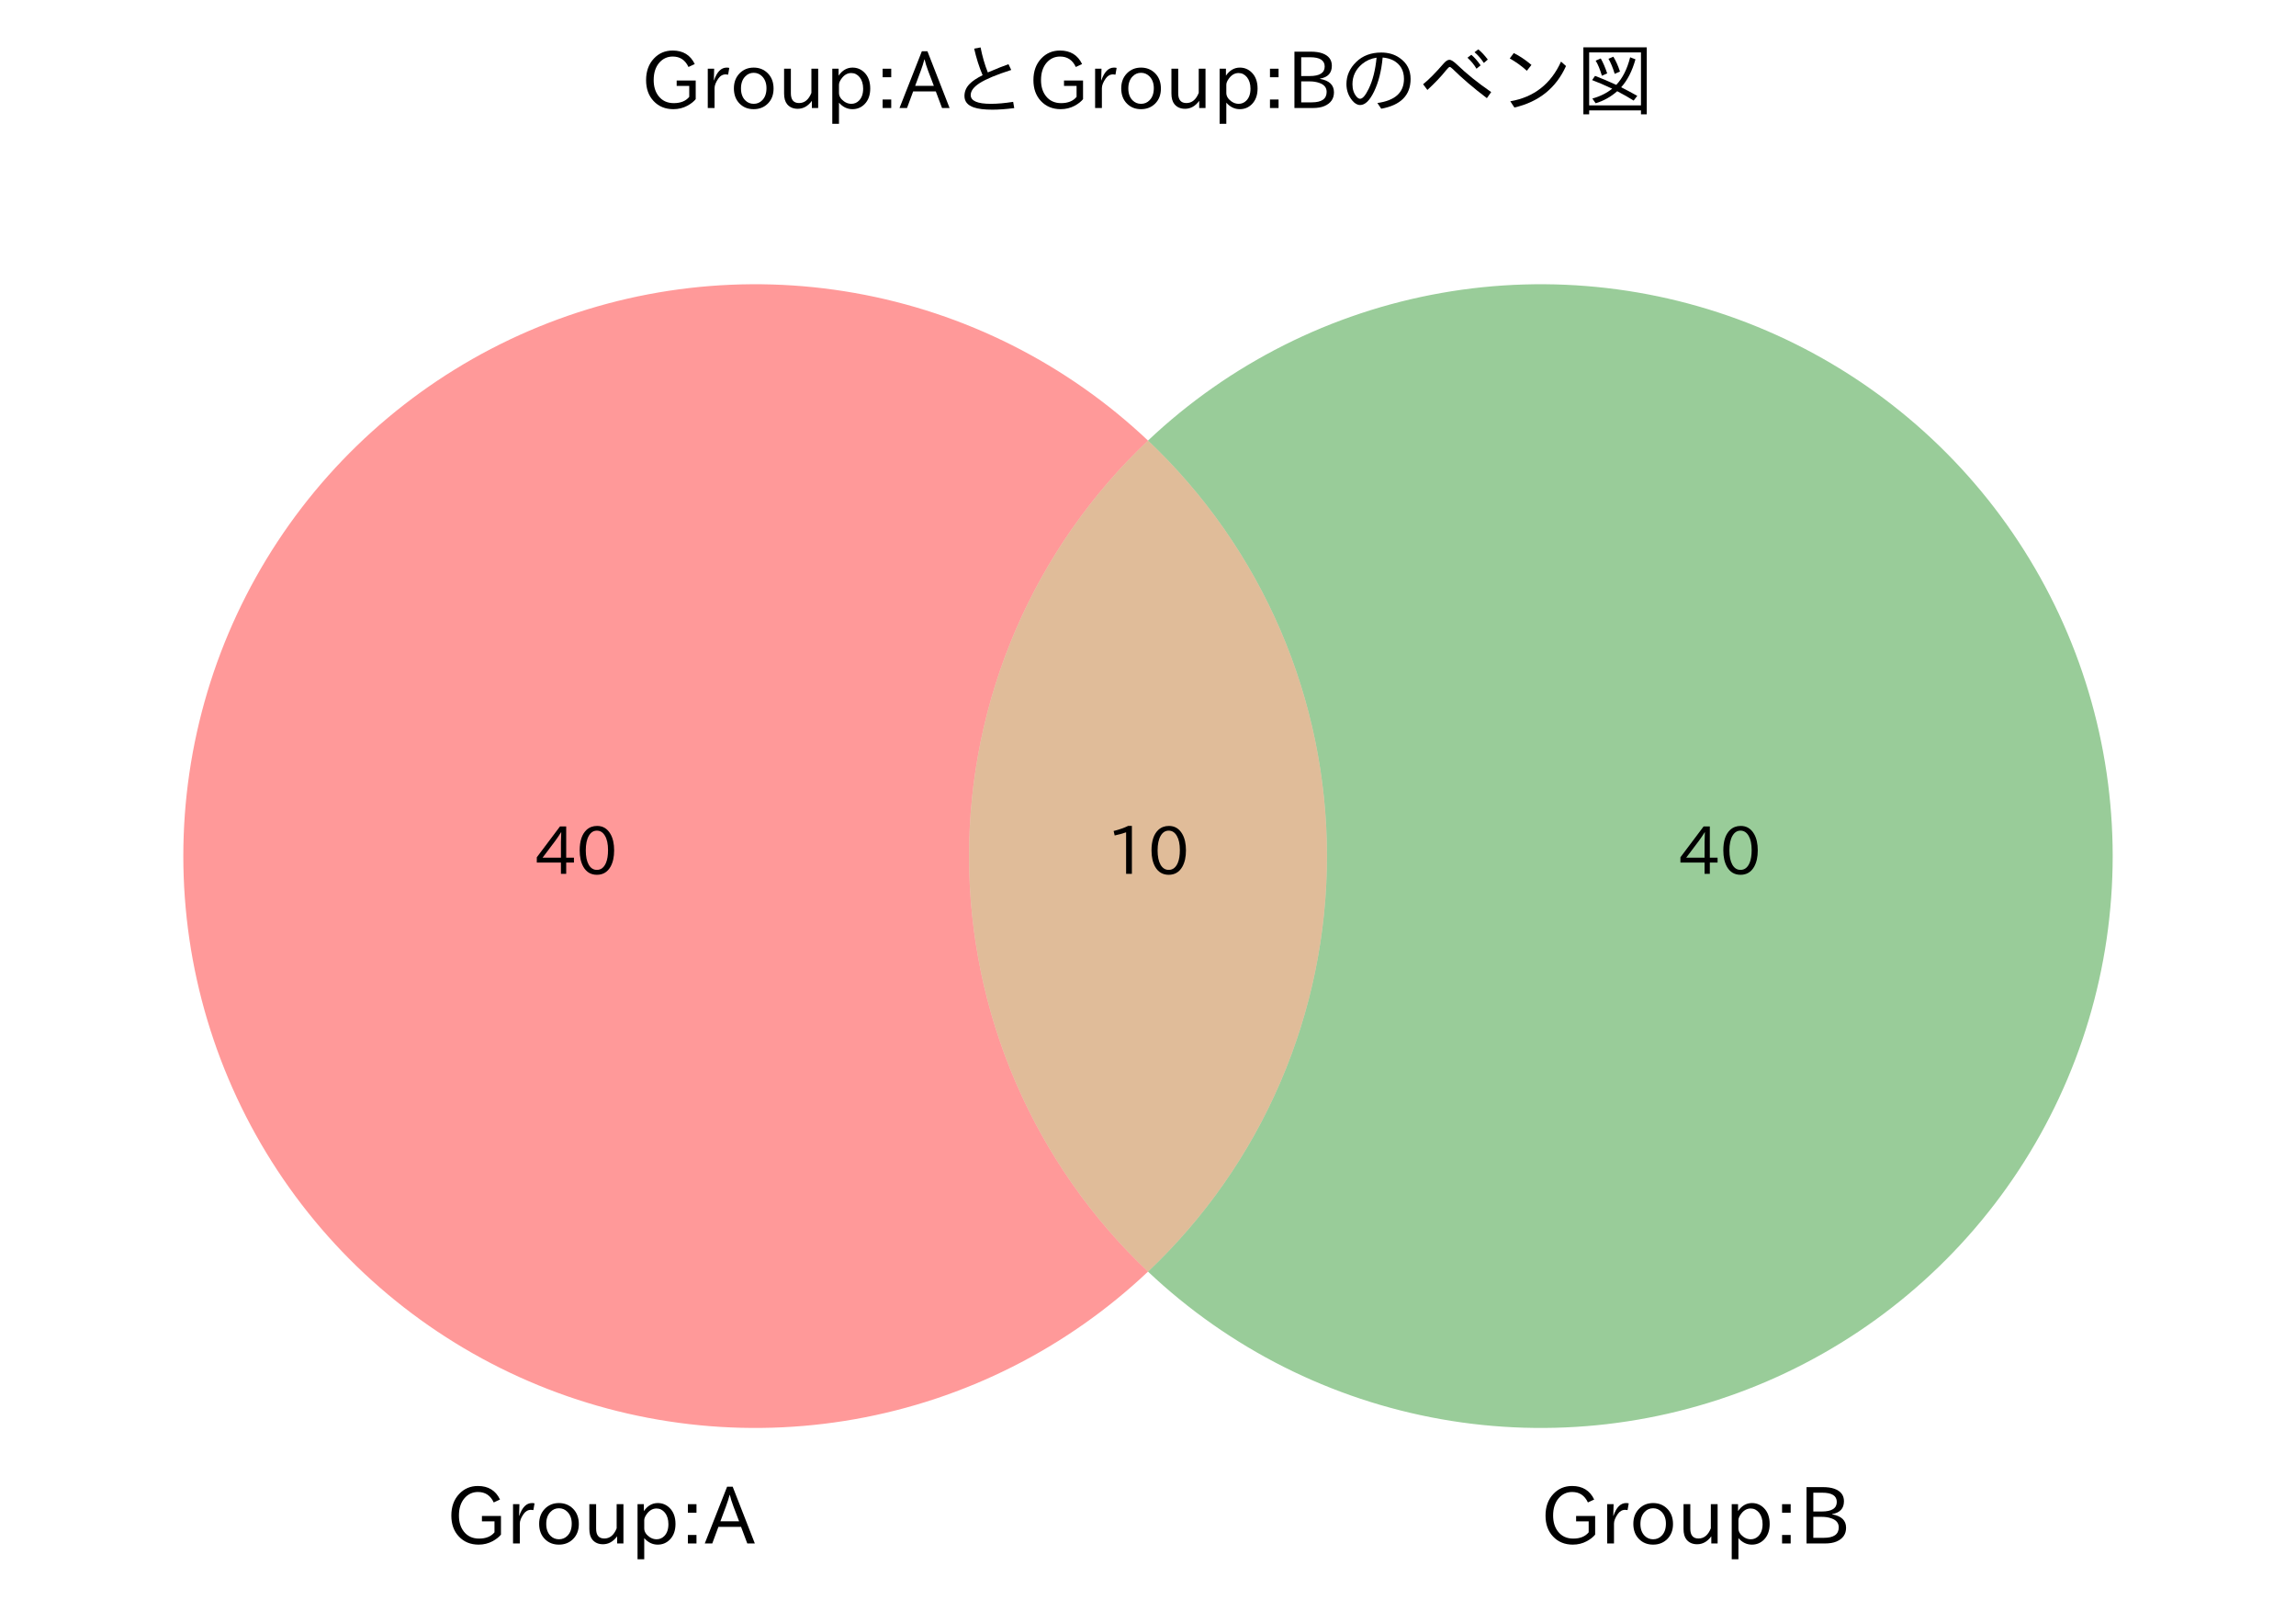 <?xml version="1.0" encoding="utf-8" standalone="no"?>
<!DOCTYPE svg PUBLIC "-//W3C//DTD SVG 1.1//EN"
  "http://www.w3.org/Graphics/SVG/1.1/DTD/svg11.dtd">
<!-- Created with matplotlib (https://matplotlib.org/) -->
<svg height="245.043pt" version="1.1" viewBox="0 0 349.2 245.043" width="349.2pt" xmlns="http://www.w3.org/2000/svg" xmlns:xlink="http://www.w3.org/1999/xlink">
 <defs>
  <style type="text/css">*{stroke-linecap:butt;stroke-linejoin:round;}</style>
 </defs>
 <g id="figure_1">
  <g id="patch_1">
   <path d="M 0 245.043 
L 349.2 245.043 
L 349.2 0 
L 0 0 
z
" style="fill:none;"/>
  </g>
  <g id="axes_1">
   <g id="patch_2">
    <path clip-path="url(#p0a90128875)" d="M 174.6 193.386 
C 166.004 185.258 159.156 175.461 154.477 164.596 
C 149.797 153.731 147.383 142.024 147.383 130.194 
C 147.383 118.364 149.797 106.657 154.477 95.792 
C 159.156 84.927 166.004 75.13 174.6 67.002 
C 162.254 55.328 146.753 47.524 130.022 44.56 
C 113.291 41.595 96.053 43.598 80.447 50.319 
C 64.841 57.041 51.542 68.19 42.201 82.384 
C 32.861 96.578 27.881 113.202 27.881 130.194 
C 27.881 147.185 32.861 163.81 42.201 178.004 
C 51.542 192.197 64.841 203.347 80.447 210.068 
C 96.053 216.79 113.291 218.792 130.022 215.828 
C 146.753 212.863 162.254 205.06 174.6 193.386 
" style="fill:#ff0000;opacity:0.4;"/>
   </g>
   <g id="patch_3">
    <path clip-path="url(#p0a90128875)" d="M 174.6 67.002 
C 183.196 75.13 190.044 84.927 194.723 95.792 
C 199.403 106.657 201.817 118.364 201.817 130.194 
C 201.817 142.024 199.403 153.731 194.723 164.596 
C 190.044 175.461 183.196 185.258 174.6 193.386 
C 186.946 205.06 202.447 212.863 219.178 215.828 
C 235.909 218.792 253.147 216.79 268.753 210.068 
C 284.359 203.347 297.658 192.197 306.999 178.004 
C 316.339 163.81 321.319 147.185 321.319 130.194 
C 321.319 113.202 316.339 96.578 306.999 82.384 
C 297.658 68.19 284.359 57.041 268.753 50.319 
C 253.147 43.598 235.909 41.595 219.178 44.56 
C 202.447 47.524 186.946 55.328 174.6 67.002 
" style="fill:#008000;opacity:0.4;"/>
   </g>
   <g id="patch_4">
    <path clip-path="url(#p0a90128875)" d="M 174.6 193.386 
C 183.196 185.258 190.044 175.461 194.723 164.596 
C 199.403 153.731 201.817 142.024 201.817 130.194 
C 201.817 118.364 199.403 106.657 194.723 95.792 
C 190.044 84.927 183.196 75.13 174.6 67.002 
C 166.004 75.13 159.156 84.927 154.477 95.792 
C 149.797 106.657 147.383 118.364 147.383 130.194 
C 147.383 142.024 149.797 153.731 154.477 164.596 
C 159.156 175.461 166.004 185.258 174.6 193.386 
" style="fill:#b25900;opacity:0.4;"/>
   </g>
   <g id="text_1">
    <!-- 40 -->
    <g transform="translate(81.334 132.989)scale(0.1 -0.1)">
     <defs>
      <path d="M 59.578 18.109 
L 47.797 18.109 
L 47.797 0.984 
L 39.797 0.984 
L 39.797 18.109 
L 3.078 18.109 
L 3.078 26.125 
L 38.375 73.094 
L 47.797 73.094 
L 47.797 25.531 
L 59.578 25.531 
z
M 40.281 64.203 
L 39.984 64.203 
Q 35.594 57.125 31.297 51.312 
L 11.859 25.531 
L 39.797 25.531 
L 39.797 49.125 
Q 39.797 54.391 40.281 64.203 
z
" id="IPAexGothic-52"/>
      <path d="M 31.844 73.828 
Q 45.016 73.828 52.094 61.625 
Q 57.719 51.953 57.719 36.625 
Q 57.719 21.438 52.094 11.578 
Q 45.125 -0.484 31.5 -0.484 
Q 17.922 -0.484 10.938 11.578 
Q 5.328 21.438 5.328 36.719 
Q 5.328 58.016 15.625 67.719 
Q 22.172 73.828 31.844 73.828 
z
M 31.5 66.656 
Q 23.688 66.656 19.188 58.734 
Q 14.594 50.734 14.594 36.625 
Q 14.594 22.75 19.094 14.797 
Q 23.641 6.984 31.5 6.984 
Q 40.922 6.984 45.453 18.016 
Q 48.438 25.344 48.438 37.109 
Q 48.438 50.875 43.844 58.734 
Q 39.203 66.656 31.5 66.656 
z
" id="IPAexGothic-48"/>
     </defs>
     <use xlink:href="#IPAexGothic-52"/>
     <use x="62.988" xlink:href="#IPAexGothic-48"/>
    </g>
   </g>
   <g id="text_2">
    <!-- 40 -->
    <g transform="translate(255.269 132.989)scale(0.1 -0.1)">
     <use xlink:href="#IPAexGothic-52"/>
     <use x="62.988" xlink:href="#IPAexGothic-48"/>
    </g>
   </g>
   <g id="text_3">
    <!-- 10 -->
    <g transform="translate(168.302 132.989)scale(0.1 -0.1)">
     <defs>
      <path d="M 38.484 0.984 
L 29.688 0.984 
L 29.688 64.109 
Q 21.438 61.281 12.312 59.328 
L 10.688 66.109 
Q 23.734 69.391 32.906 73.922 
L 38.484 73.922 
z
" id="IPAexGothic-49"/>
     </defs>
     <use xlink:href="#IPAexGothic-49"/>
     <use x="62.988" xlink:href="#IPAexGothic-48"/>
    </g>
   </g>
   <g id="text_4">
    <!-- Group:A -->
    <g transform="translate(67.936 234.847)scale(0.12 -0.12)">
     <defs>
      <path d="M 68.797 12.203 
Q 65.188 7.719 58.297 3.906 
Q 50.141 -0.484 40.484 -0.484 
Q 25.094 -0.484 15.438 9.812 
Q 5.906 19.922 5.906 36.328 
Q 5.906 53.219 15.828 63.719 
Q 25.297 73.828 39.594 73.828 
Q 59.375 73.828 67.578 56.688 
L 59.625 52.984 
Q 53.469 66.219 39.703 66.219 
Q 29.547 66.219 22.703 58.5 
Q 15.531 50.25 15.531 36.375 
Q 15.531 23.922 21.828 15.969 
Q 28.812 7.172 41.016 7.172 
Q 54.047 7.172 60.594 15.094 
L 60.594 29 
L 44.672 29 
L 44.672 35.797 
L 68.797 35.797 
z
" id="IPAexGothic-71"/>
      <path d="M 36.078 51.812 
L 34.578 43.266 
Q 32.906 43.609 31.594 43.609 
Q 25.828 43.609 22.078 38.188 
Q 17.391 31.344 17.391 26.172 
L 17.391 0.984 
L 8.797 0.984 
L 8.797 50.781 
L 16.891 50.781 
L 16.5 35.984 
L 16.703 35.984 
Q 22.219 52.203 32.766 52.203 
Q 34.469 52.203 36.078 51.812 
z
" id="IPAexGothic-114"/>
      <path d="M 29.984 52.203 
Q 40.531 52.203 47.75 45.125 
Q 55.172 37.703 55.172 25.594 
Q 55.172 13.875 47.906 6.594 
Q 40.766 -0.484 29.984 -0.484 
Q 19.188 -0.484 12.203 6.5 
Q 4.891 13.766 4.891 25.875 
Q 4.891 37.703 12.312 45.125 
Q 19.391 52.203 29.984 52.203 
z
M 29.984 45.609 
Q 23.734 45.609 19.391 41.109 
Q 13.875 35.594 13.875 25.781 
Q 13.875 16.109 19.281 10.688 
Q 23.688 6.297 29.984 6.297 
Q 36.422 6.297 40.766 10.797 
Q 46.188 16.219 46.188 26.125 
Q 46.188 35.453 40.672 41.109 
Q 36.188 45.609 29.984 45.609 
z
" id="IPAexGothic-111"/>
      <path d="M 51.312 0.984 
L 43.312 0.984 
L 43.312 10.062 
Q 35.938 0 25.391 0 
Q 16.75 0 11.922 5.859 
Q 8.109 10.594 8.109 19.391 
L 8.109 50.781 
L 16.703 50.781 
L 16.703 19.672 
Q 16.703 7.281 27.094 7.281 
Q 37.594 7.281 42.719 20.172 
L 42.719 50.781 
L 51.312 50.781 
z
" id="IPAexGothic-117"/>
      <path d="M 16.797 42 
Q 23.828 52.203 34.469 52.203 
Q 43.266 52.203 49.562 45.906 
Q 56.891 38.578 56.891 25.688 
Q 56.891 13.141 49.656 5.812 
Q 43.359 -0.484 34.375 -0.484 
Q 24.516 -0.484 17.281 7.766 
L 17.281 -19 
L 8.797 -19 
L 8.797 50.781 
L 16.797 50.781 
z
M 17.281 30.469 
L 17.281 20.172 
Q 17.281 14.016 23.688 9.375 
Q 27.984 6.297 32.906 6.297 
Q 38.578 6.297 42.578 10.297 
Q 47.906 15.578 47.906 25.484 
Q 47.906 34.375 43.5 39.984 
Q 39.109 45.312 32.812 45.312 
Q 25.875 45.312 20.906 38.812 
Q 17.281 34.125 17.281 30.469 
z
" id="IPAexGothic-112"/>
      <path d="M 21.391 39.984 
L 10.5 39.984 
L 10.5 50.781 
L 21.391 50.781 
z
M 21.391 0.984 
L 10.5 0.984 
L 10.5 11.766 
L 21.391 11.766 
z
" id="IPAexGothic-58"/>
      <path d="M 63.375 0.984 
L 53.812 0.984 
L 45.906 22.016 
L 17.188 22.016 
L 9.422 0.984 
L -0.094 0.984 
L 28.219 72.906 
L 35.297 72.906 
z
M 43.406 29.109 
L 36.188 48.094 
Q 33.203 56.062 31.688 62.5 
L 31.391 62.5 
Q 29.641 55.672 26.812 48.094 
L 19.734 29.109 
z
" id="IPAexGothic-65"/>
     </defs>
     <use xlink:href="#IPAexGothic-71"/>
     <use x="75.293" xlink:href="#IPAexGothic-114"/>
     <use x="112.305" xlink:href="#IPAexGothic-111"/>
     <use x="172.705" xlink:href="#IPAexGothic-117"/>
     <use x="233.105" xlink:href="#IPAexGothic-112"/>
     <use x="295.215" xlink:href="#IPAexGothic-58"/>
     <use x="327.197" xlink:href="#IPAexGothic-65"/>
    </g>
   </g>
   <g id="text_5">
    <!-- Group:B -->
    <g transform="translate(234.351 234.847)scale(0.12 -0.12)">
     <defs>
      <path d="M 42 37.891 
Q 59.625 34.766 59.625 20.906 
Q 59.625 8.688 47.516 3.469 
Q 41.75 0.984 32.719 0.984 
L 9.516 0.984 
L 9.516 72.406 
L 29.938 72.406 
Q 38.969 72.406 44.828 70.312 
Q 56.938 65.969 56.938 54.547 
Q 56.938 40.766 42 38.234 
z
M 18.109 41.5 
L 28.812 41.5 
Q 47.859 41.5 47.859 53.609 
Q 47.859 65.328 29.391 65.328 
L 18.109 65.328 
z
M 18.109 8.156 
L 31.5 8.156 
Q 50.344 8.156 50.344 21.391 
Q 50.344 29.641 41.016 32.812 
Q 35.594 34.719 29.297 34.719 
L 18.109 34.719 
z
" id="IPAexGothic-66"/>
     </defs>
     <use xlink:href="#IPAexGothic-71"/>
     <use x="75.293" xlink:href="#IPAexGothic-114"/>
     <use x="112.305" xlink:href="#IPAexGothic-111"/>
     <use x="172.705" xlink:href="#IPAexGothic-117"/>
     <use x="233.105" xlink:href="#IPAexGothic-112"/>
     <use x="295.215" xlink:href="#IPAexGothic-58"/>
     <use x="327.197" xlink:href="#IPAexGothic-66"/>
    </g>
   </g>
   <g id="text_6">
    <!-- Group:AとGroup:Bのベン図 -->
    <g transform="translate(97.555 16.545)scale(0.12 -0.12)">
     <defs>
      <path d="M 81.594 0.875 
Q 65.625 -1.125 53.906 -1.125 
Q 38.719 -1.125 30.328 1.766 
Q 18.5 5.812 18.5 16.219 
Q 18.5 24.75 24.906 31.391 
Q 30.328 37.016 41.5 42.578 
Q 34.859 58.344 30.812 76.219 
L 38.922 77.781 
Q 42.281 60.688 48.094 46.094 
Q 66.406 53.859 74.312 56.5 
L 77.781 49.219 
Q 49.703 40.234 37.641 32.469 
Q 26.422 25.203 26.422 17.391 
Q 26.422 6.297 51.906 6.297 
Q 64.453 6.297 80.219 8.797 
z
" id="IPAexGothic-12392"/>
      <path d="M 48.734 7.328 
Q 82.422 11.969 82.422 37.891 
Q 82.422 53.953 68.953 61.328 
Q 63.141 64.312 55.422 64.984 
Q 53.031 39.453 44.531 21.875 
Q 36.281 4.781 26.906 4.781 
Q 21.625 4.781 16.938 10.406 
Q 9.516 19.438 9.516 31.297 
Q 9.516 47.266 21.828 59.281 
Q 34.125 71.297 53.609 71.297 
Q 67.281 71.297 77 64.406 
Q 90.828 54.781 90.828 37.891 
Q 90.828 6.844 53.609 0.094 
z
M 47.703 64.797 
Q 37.156 63.188 29.547 56.891 
Q 17.141 46.578 17.141 31.109 
Q 17.141 21.344 22.406 15.281 
Q 24.703 12.703 26.859 12.703 
Q 31.594 12.703 37.75 25.391 
Q 45.453 41.219 47.703 64.797 
z
" id="IPAexGothic-12398"/>
      <path d="M 6.688 31.109 
Q 17.484 39.797 32.812 57.516 
Q 36.812 62.109 40.094 62.109 
Q 43.312 62.109 49.703 56 
Q 67.625 38.672 92.969 21.188 
L 87.5 13.484 
Q 62.406 32.516 44 50.641 
Q 41.453 53.031 40.375 53.031 
Q 39.266 53.031 35.797 48.828 
Q 26.656 37.25 12.109 23.875 
z
M 83.688 58.109 
Q 78.031 66.547 71.875 71.688 
L 76.609 75.297 
Q 82.625 70.453 88.672 62.406 
z
M 74.359 50.781 
Q 69.875 58.453 62.891 64.703 
L 67.781 68.453 
Q 73.578 63.672 79.594 55.078 
z
" id="IPAexGothic-12505"/>
      <path d="M 38.188 48.188 
Q 28.375 57.125 16.5 63.812 
L 21.578 70.609 
Q 32.234 65.484 44 55.609 
z
M 17.188 9.516 
Q 62.25 17.281 81.5 59.812 
L 87.797 54.203 
Q 68.953 12.406 22.406 1.609 
z
" id="IPAexGothic-12531"/>
      <path d="M 52.734 22.312 
Q 40.719 11.672 25.391 6.984 
L 21.188 12.984 
Q 35.891 17.047 46.344 25.484 
L 43.609 26.703 
Q 33.406 31.594 20.906 36.375 
L 24.609 41.703 
Q 36.812 37.109 51.516 30.328 
Q 63.578 43.109 69.094 65.281 
L 75.828 62.703 
Q 69.625 40.438 57.719 27.297 
Q 67.391 22.406 78.125 16.406 
L 73.531 10.406 
Q 64.266 16.266 53.609 21.781 
z
M 33.297 41.891 
Q 29.641 54.156 25.391 60.984 
L 31.844 63.812 
Q 36.422 55.672 39.984 44.828 
z
M 49.516 44.281 
Q 45.844 56.297 41.609 63.375 
L 47.797 66.016 
Q 52.594 58.25 56.203 47.219 
z
M 90.141 77.875 
L 90.141 -6.984 
L 82.812 -6.984 
L 82.812 -2 
L 17.141 -2 
L 17.141 -6.984 
L 9.812 -6.984 
L 9.812 77.875 
z
M 17.141 71.484 
L 17.141 4.297 
L 82.812 4.297 
L 82.812 71.484 
z
" id="IPAexGothic-22259"/>
     </defs>
     <use xlink:href="#IPAexGothic-71"/>
     <use x="75.293" xlink:href="#IPAexGothic-114"/>
     <use x="112.305" xlink:href="#IPAexGothic-111"/>
     <use x="172.705" xlink:href="#IPAexGothic-117"/>
     <use x="233.105" xlink:href="#IPAexGothic-112"/>
     <use x="295.215" xlink:href="#IPAexGothic-58"/>
     <use x="327.197" xlink:href="#IPAexGothic-65"/>
     <use x="390.918" xlink:href="#IPAexGothic-12392"/>
     <use x="490.918" xlink:href="#IPAexGothic-71"/>
     <use x="566.211" xlink:href="#IPAexGothic-114"/>
     <use x="603.223" xlink:href="#IPAexGothic-111"/>
     <use x="663.623" xlink:href="#IPAexGothic-117"/>
     <use x="724.023" xlink:href="#IPAexGothic-112"/>
     <use x="786.133" xlink:href="#IPAexGothic-58"/>
     <use x="818.115" xlink:href="#IPAexGothic-66"/>
     <use x="884.033" xlink:href="#IPAexGothic-12398"/>
     <use x="984.033" xlink:href="#IPAexGothic-12505"/>
     <use x="1084.033" xlink:href="#IPAexGothic-12531"/>
     <use x="1184.033" xlink:href="#IPAexGothic-22259"/>
    </g>
   </g>
  </g>
 </g>
 <defs>
  <clipPath id="p0a90128875">
   <rect height="215.298" width="334.8" x="7.2" y="22.545"/>
  </clipPath>
 </defs>
</svg>
